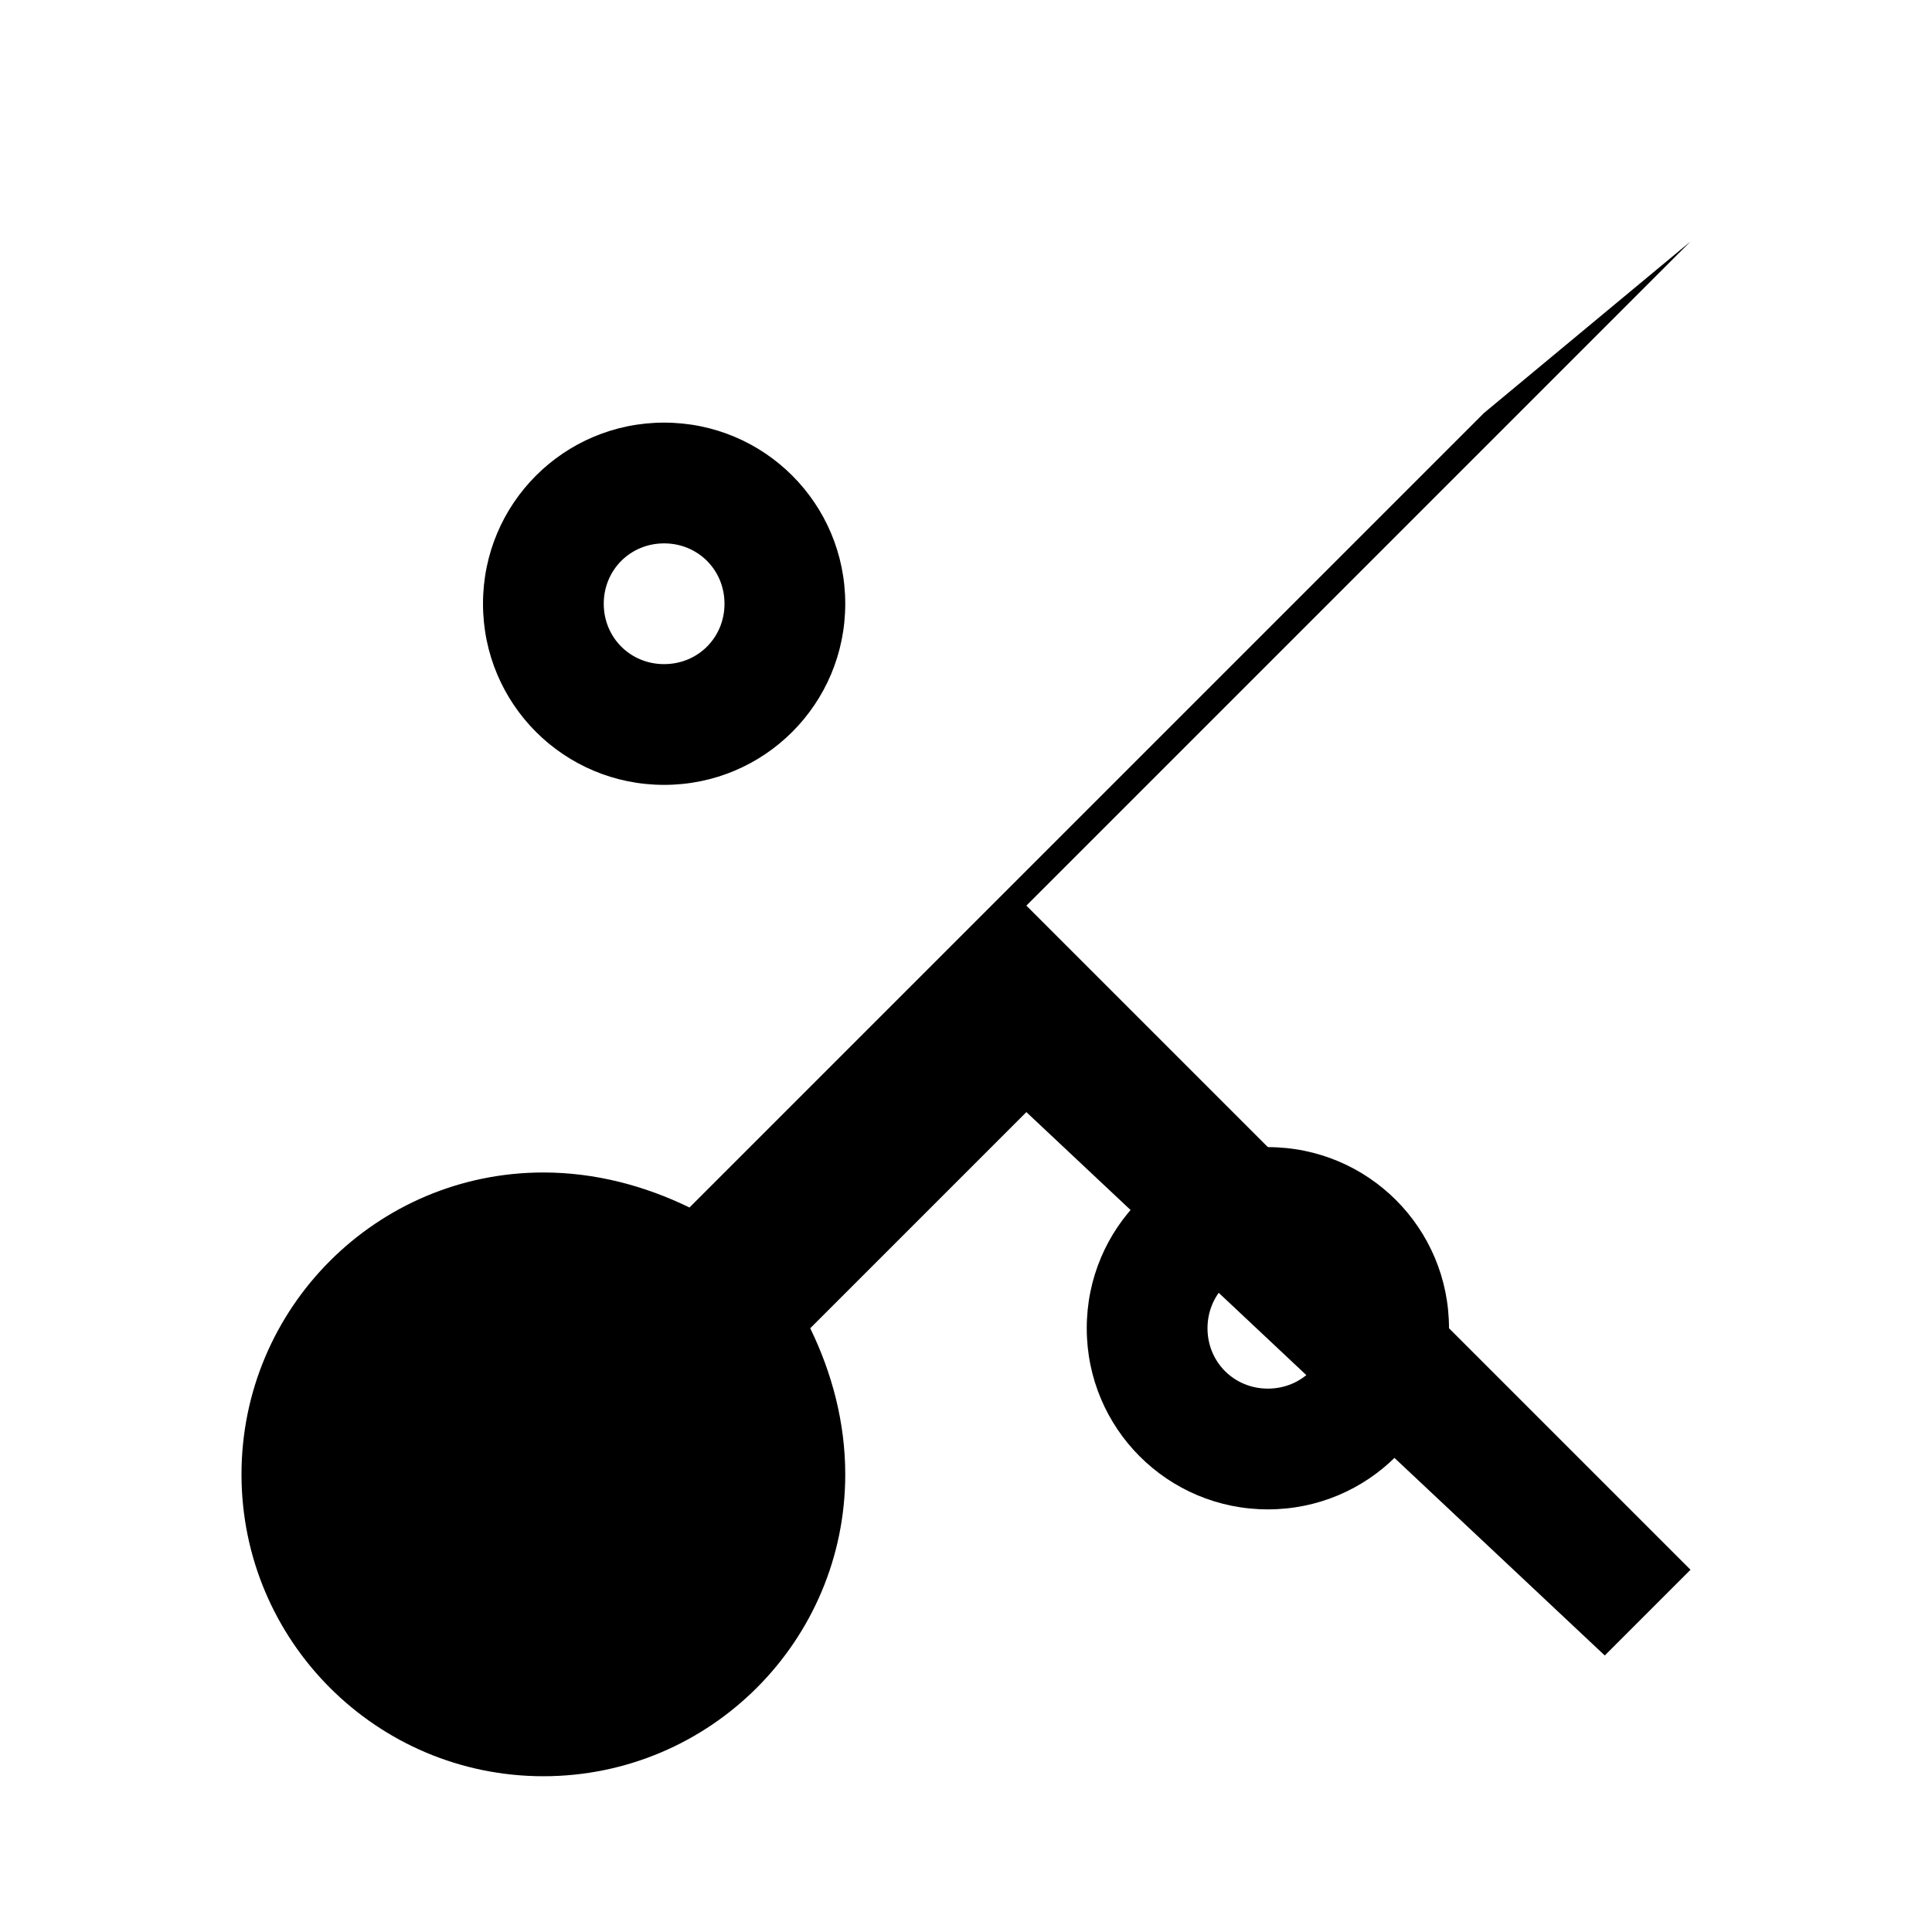 <svg width="16" height="16" viewBox="0 0 16 16" fill="none" xmlns="http://www.w3.org/2000/svg">
  <path d="M5.5 3.5c-.83 0-1.5.67-1.5 1.5s.67 1.5 1.5 1.5S7 5.83 7 5s-.67-1.5-1.5-1.5zm0 2c-.28 0-.5-.22-.5-.5s.22-.5.5-.5.5.22.5.5-.22.5-.5.5z" fill="currentColor"/>
  <path d="M10.5 9.5c-.83 0-1.5.67-1.5 1.5s.67 1.5 1.5 1.5 1.5-.67 1.5-1.5-.67-1.5-1.5-1.5zm0 2c-.28 0-.5-.22-.5-.5s.22-.5.5-.5.5.22.5.5-.22.5-.5.5z" fill="currentColor"/>
  <path d="M14 2L8.5 7.5L14 13l-.71.71L8.5 9.21l-1.79 1.79c.18.37.29.78.29 1.21 0 1.38-1.12 2.5-2.5 2.5S2 13.59 2 12.21s1.12-2.5 2.5-2.5c.43 0 .84.11 1.21.29L7.5 8.21 2.71 3.42 2 2.71 7.5 8.21 12.29 3.42 14 2z" fill="currentColor"/>
</svg>
